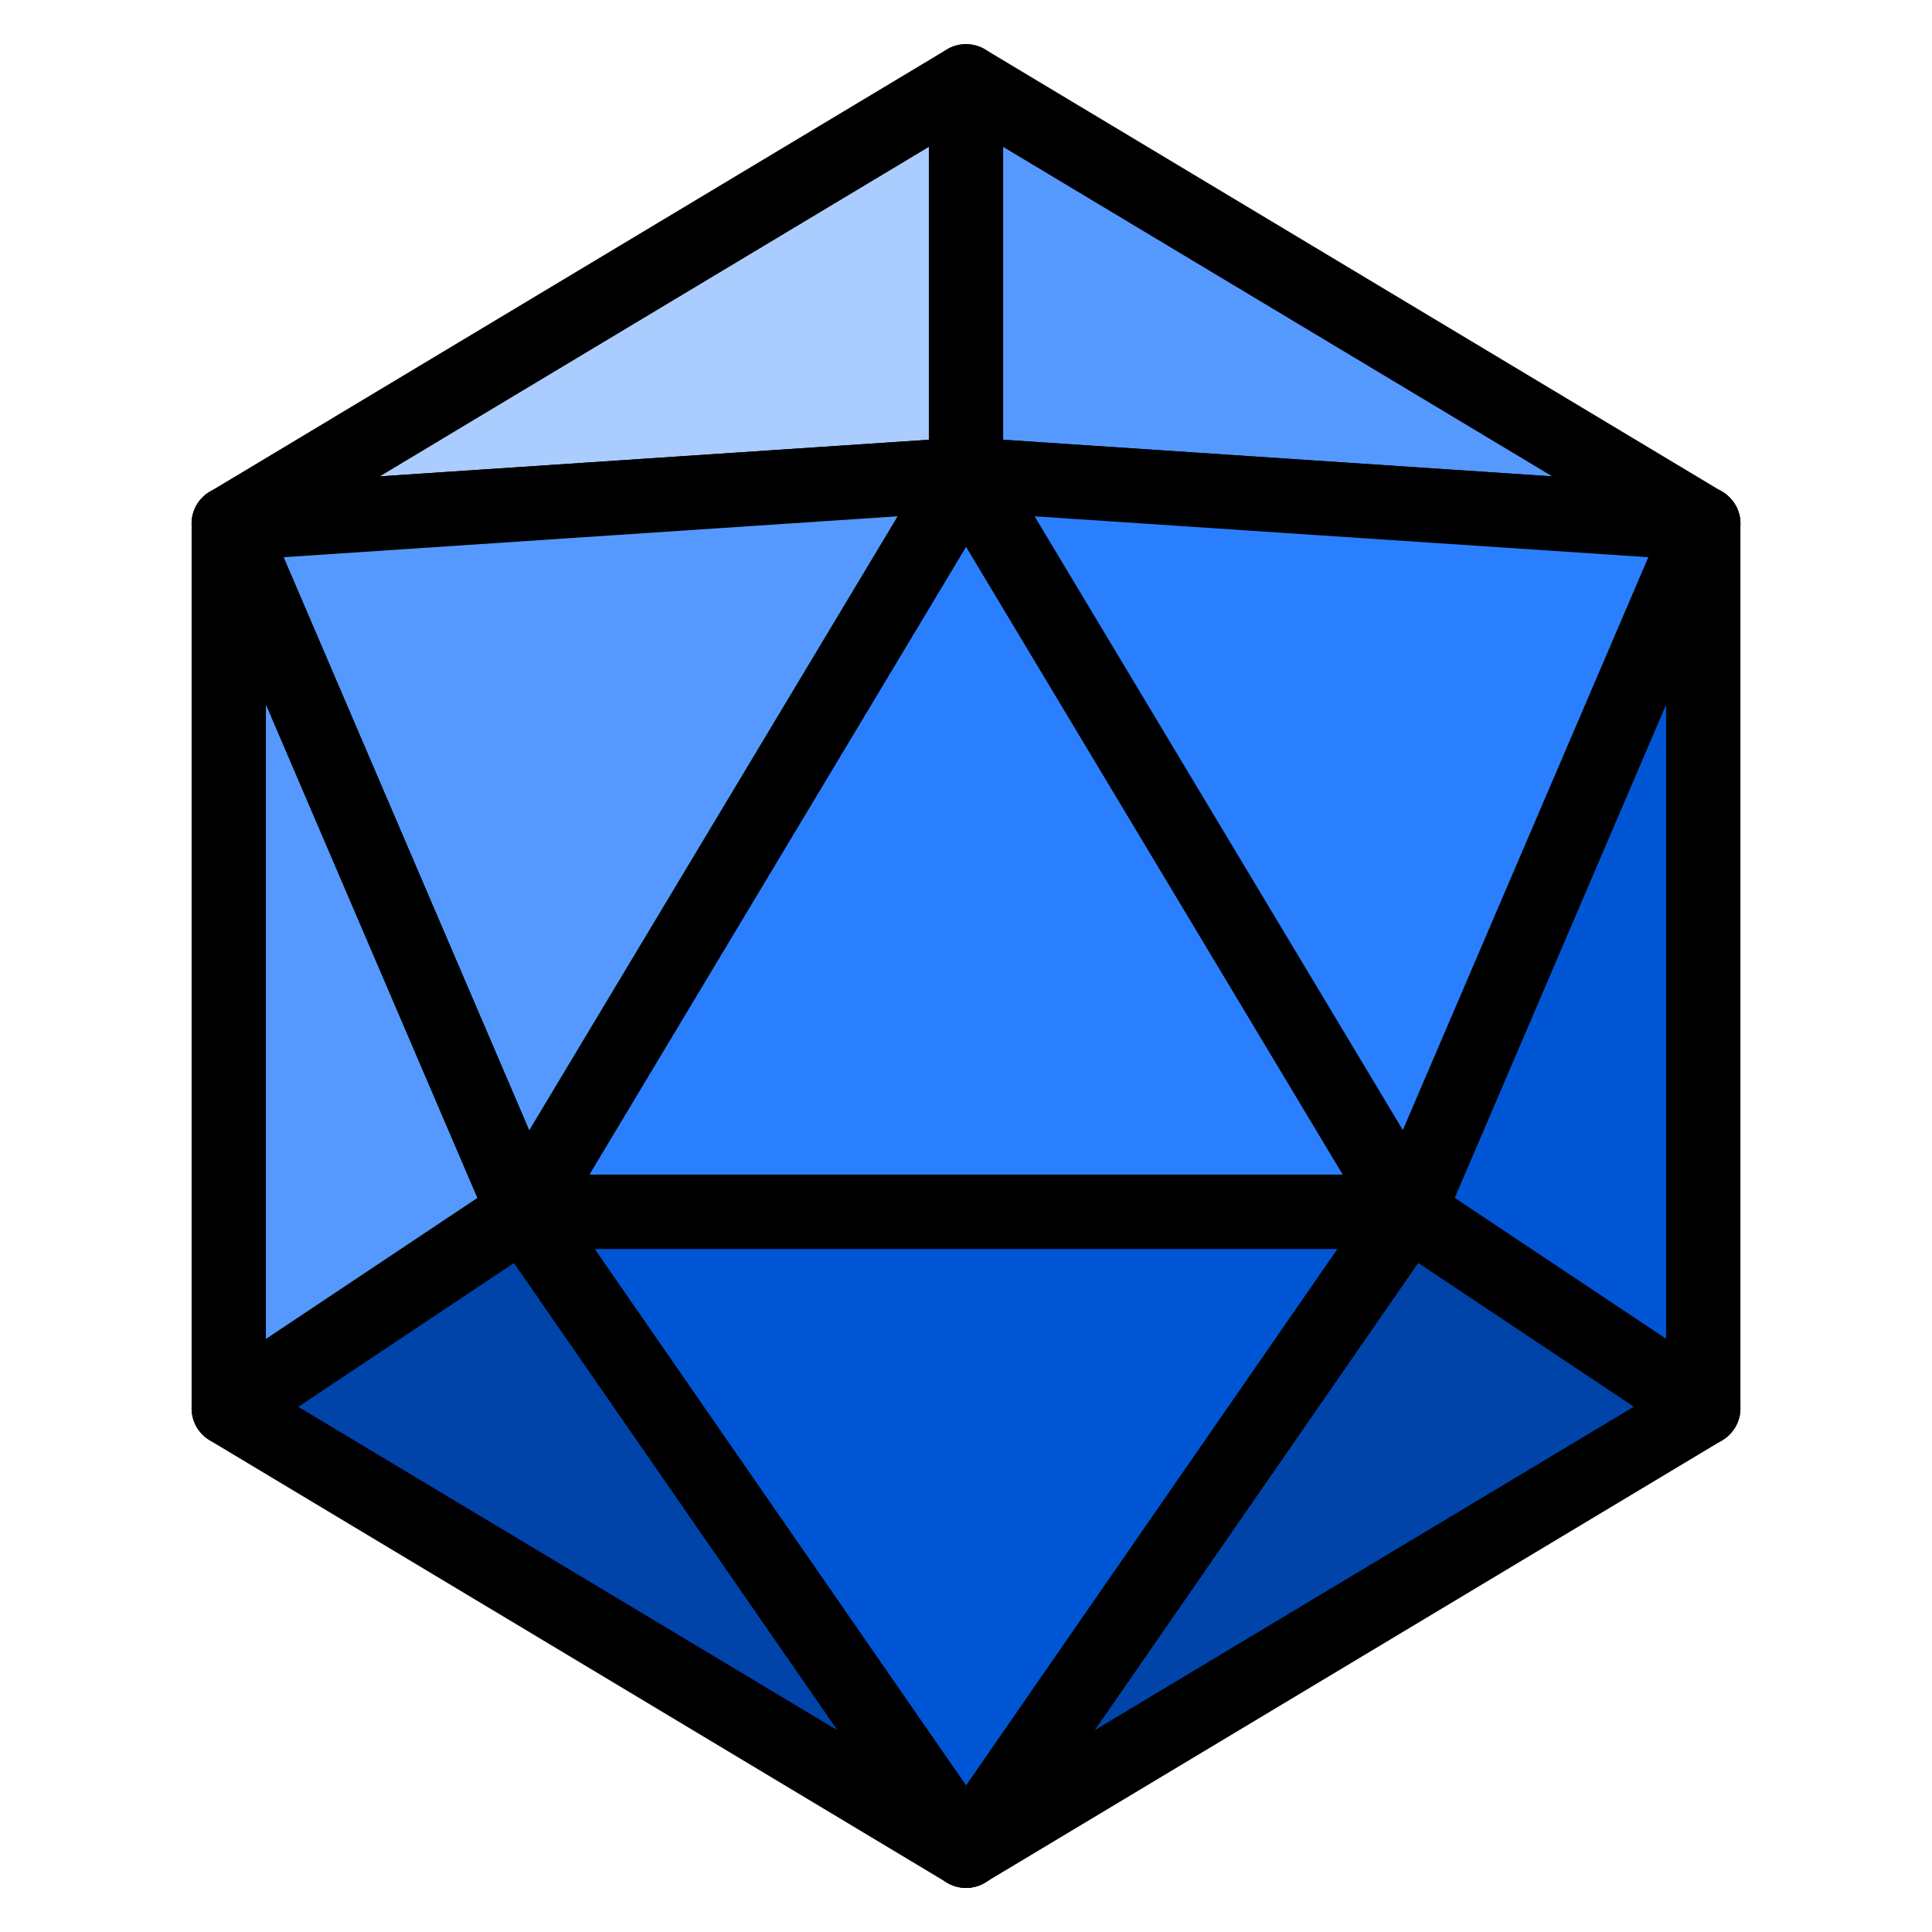 <?xml version="1.0" encoding="UTF-8" standalone="no"?>
<!-- Created with Inkscape (http://www.inkscape.org/) -->

<svg
   width="52mm"
   height="52mm"
   viewBox="0 0 52 52"
   version="1.1"
   id="svg1"
   xml:space="preserve"
   inkscape:version="1.4 (1:1.4+202410161351+e7c3feb100)"
   sodipodi:docname="favicon.svg"
   xmlns:inkscape="http://www.inkscape.org/namespaces/inkscape"
   xmlns:sodipodi="http://sodipodi.sourceforge.net/DTD/sodipodi-0.dtd"
   xmlns="http://www.w3.org/2000/svg"
   xmlns:svg="http://www.w3.org/2000/svg"><sodipodi:namedview
     id="namedview1"
     pagecolor="#ffffff"
     bordercolor="#eeeeee"
     borderopacity="1"
     inkscape:showpageshadow="0"
     inkscape:pageopacity="0"
     inkscape:pagecheckerboard="0"
     inkscape:deskcolor="#505050"
     inkscape:document-units="mm"
     showgrid="false"
     inkscape:zoom="2.1669529"
     inkscape:cx="182.74509"
     inkscape:cy="133.13626"
     inkscape:window-width="1850"
     inkscape:window-height="1016"
     inkscape:window-x="1990"
     inkscape:window-y="27"
     inkscape:window-maximized="1"
     inkscape:current-layer="layer1"><inkscape:grid
       id="grid1"
       units="mm"
       originx="0"
       originy="0"
       spacingx="0.265"
       spacingy="0.265"
       empcolor="#0099e5"
       empopacity="0.302"
       color="#0099e5"
       opacity="0.149"
       empspacing="5"
       enabled="true"
       visible="false" /></sodipodi:namedview><defs
     id="defs1" /><g
     inkscape:label="Layer 1"
     inkscape:groupmode="layer"
     id="layer1"><g
       id="g18"
       transform="translate(-93.062,-163.177)"
       style="stroke-width:2;stroke-dasharray:none"><path
         style="fill:#5599ff;fill-opacity:1;stroke:#000000;stroke-width:2;stroke-linecap:round;stroke-linejoin:round;stroke-dasharray:none;stroke-opacity:1"
         d="m 119.062,165.365 19.844,11.906 -19.844,-1.323"
         id="path9" /><path
         style="fill:#aaccff;fill-opacity:1;stroke:#000000;stroke-width:2;stroke-linecap:round;stroke-linejoin:round;stroke-dasharray:none;stroke-opacity:1"
         d="M 119.062,165.365 99.219,177.271 119.062,175.948 Z"
         id="path8" /><path
         style="fill:#2a7fff;stroke:#000000;stroke-width:2;stroke-linecap:round;stroke-linejoin:round;stroke-dasharray:none;stroke-opacity:1"
         d="m 138.906,177.271 -7.937,18.521 -11.906,-19.844 z"
         id="path10" /><path
         style="fill:#0055d4;stroke:#000000;stroke-width:2;stroke-linecap:round;stroke-linejoin:round;stroke-dasharray:none;stroke-opacity:1"
         d="m 138.906,177.271 v 23.812 l -7.937,-5.292 7.937,-18.521"
         id="path11" /><path
         style="fill:#0044aa;stroke:#000000;stroke-width:2;stroke-linecap:round;stroke-linejoin:round;stroke-dasharray:none;stroke-opacity:1"
         d="m 138.906,201.083 -19.844,11.906 11.906,-17.198 z"
         id="path12" /><path
         style="fill:#0055d4;stroke:#000000;stroke-width:2;stroke-linecap:round;stroke-linejoin:round;stroke-dasharray:none;stroke-opacity:1"
         d="m 119.062,212.99 -11.906,-17.198 h 23.812 z"
         id="path13" /><path
         style="fill:#0044aa;stroke:#000000;stroke-width:2;stroke-linecap:round;stroke-linejoin:round;stroke-dasharray:none;stroke-opacity:1"
         d="m 107.156,195.792 -7.938,5.292 19.844,11.906 z"
         id="path14" /><path
         style="fill:#2a7fff;stroke:#000000;stroke-width:2;stroke-linecap:round;stroke-linejoin:round;stroke-dasharray:none;stroke-opacity:1"
         d="m 107.156,195.792 11.906,-19.844 11.906,19.844 z"
         id="path15" /><path
         style="fill:#5599ff;stroke:#000000;stroke-width:2;stroke-linecap:round;stroke-linejoin:round;stroke-dasharray:none;stroke-opacity:1"
         d="m 99.219,177.271 7.938,18.521 11.906,-19.844 z"
         id="path16" /><path
         style="fill:#5599ff;stroke:#000000;stroke-width:2;stroke-linecap:round;stroke-linejoin:round;stroke-dasharray:none;stroke-opacity:1"
         d="m 99.219,177.271 v 23.812 l 7.938,-5.292 z"
         id="path17" /></g></g></svg>
